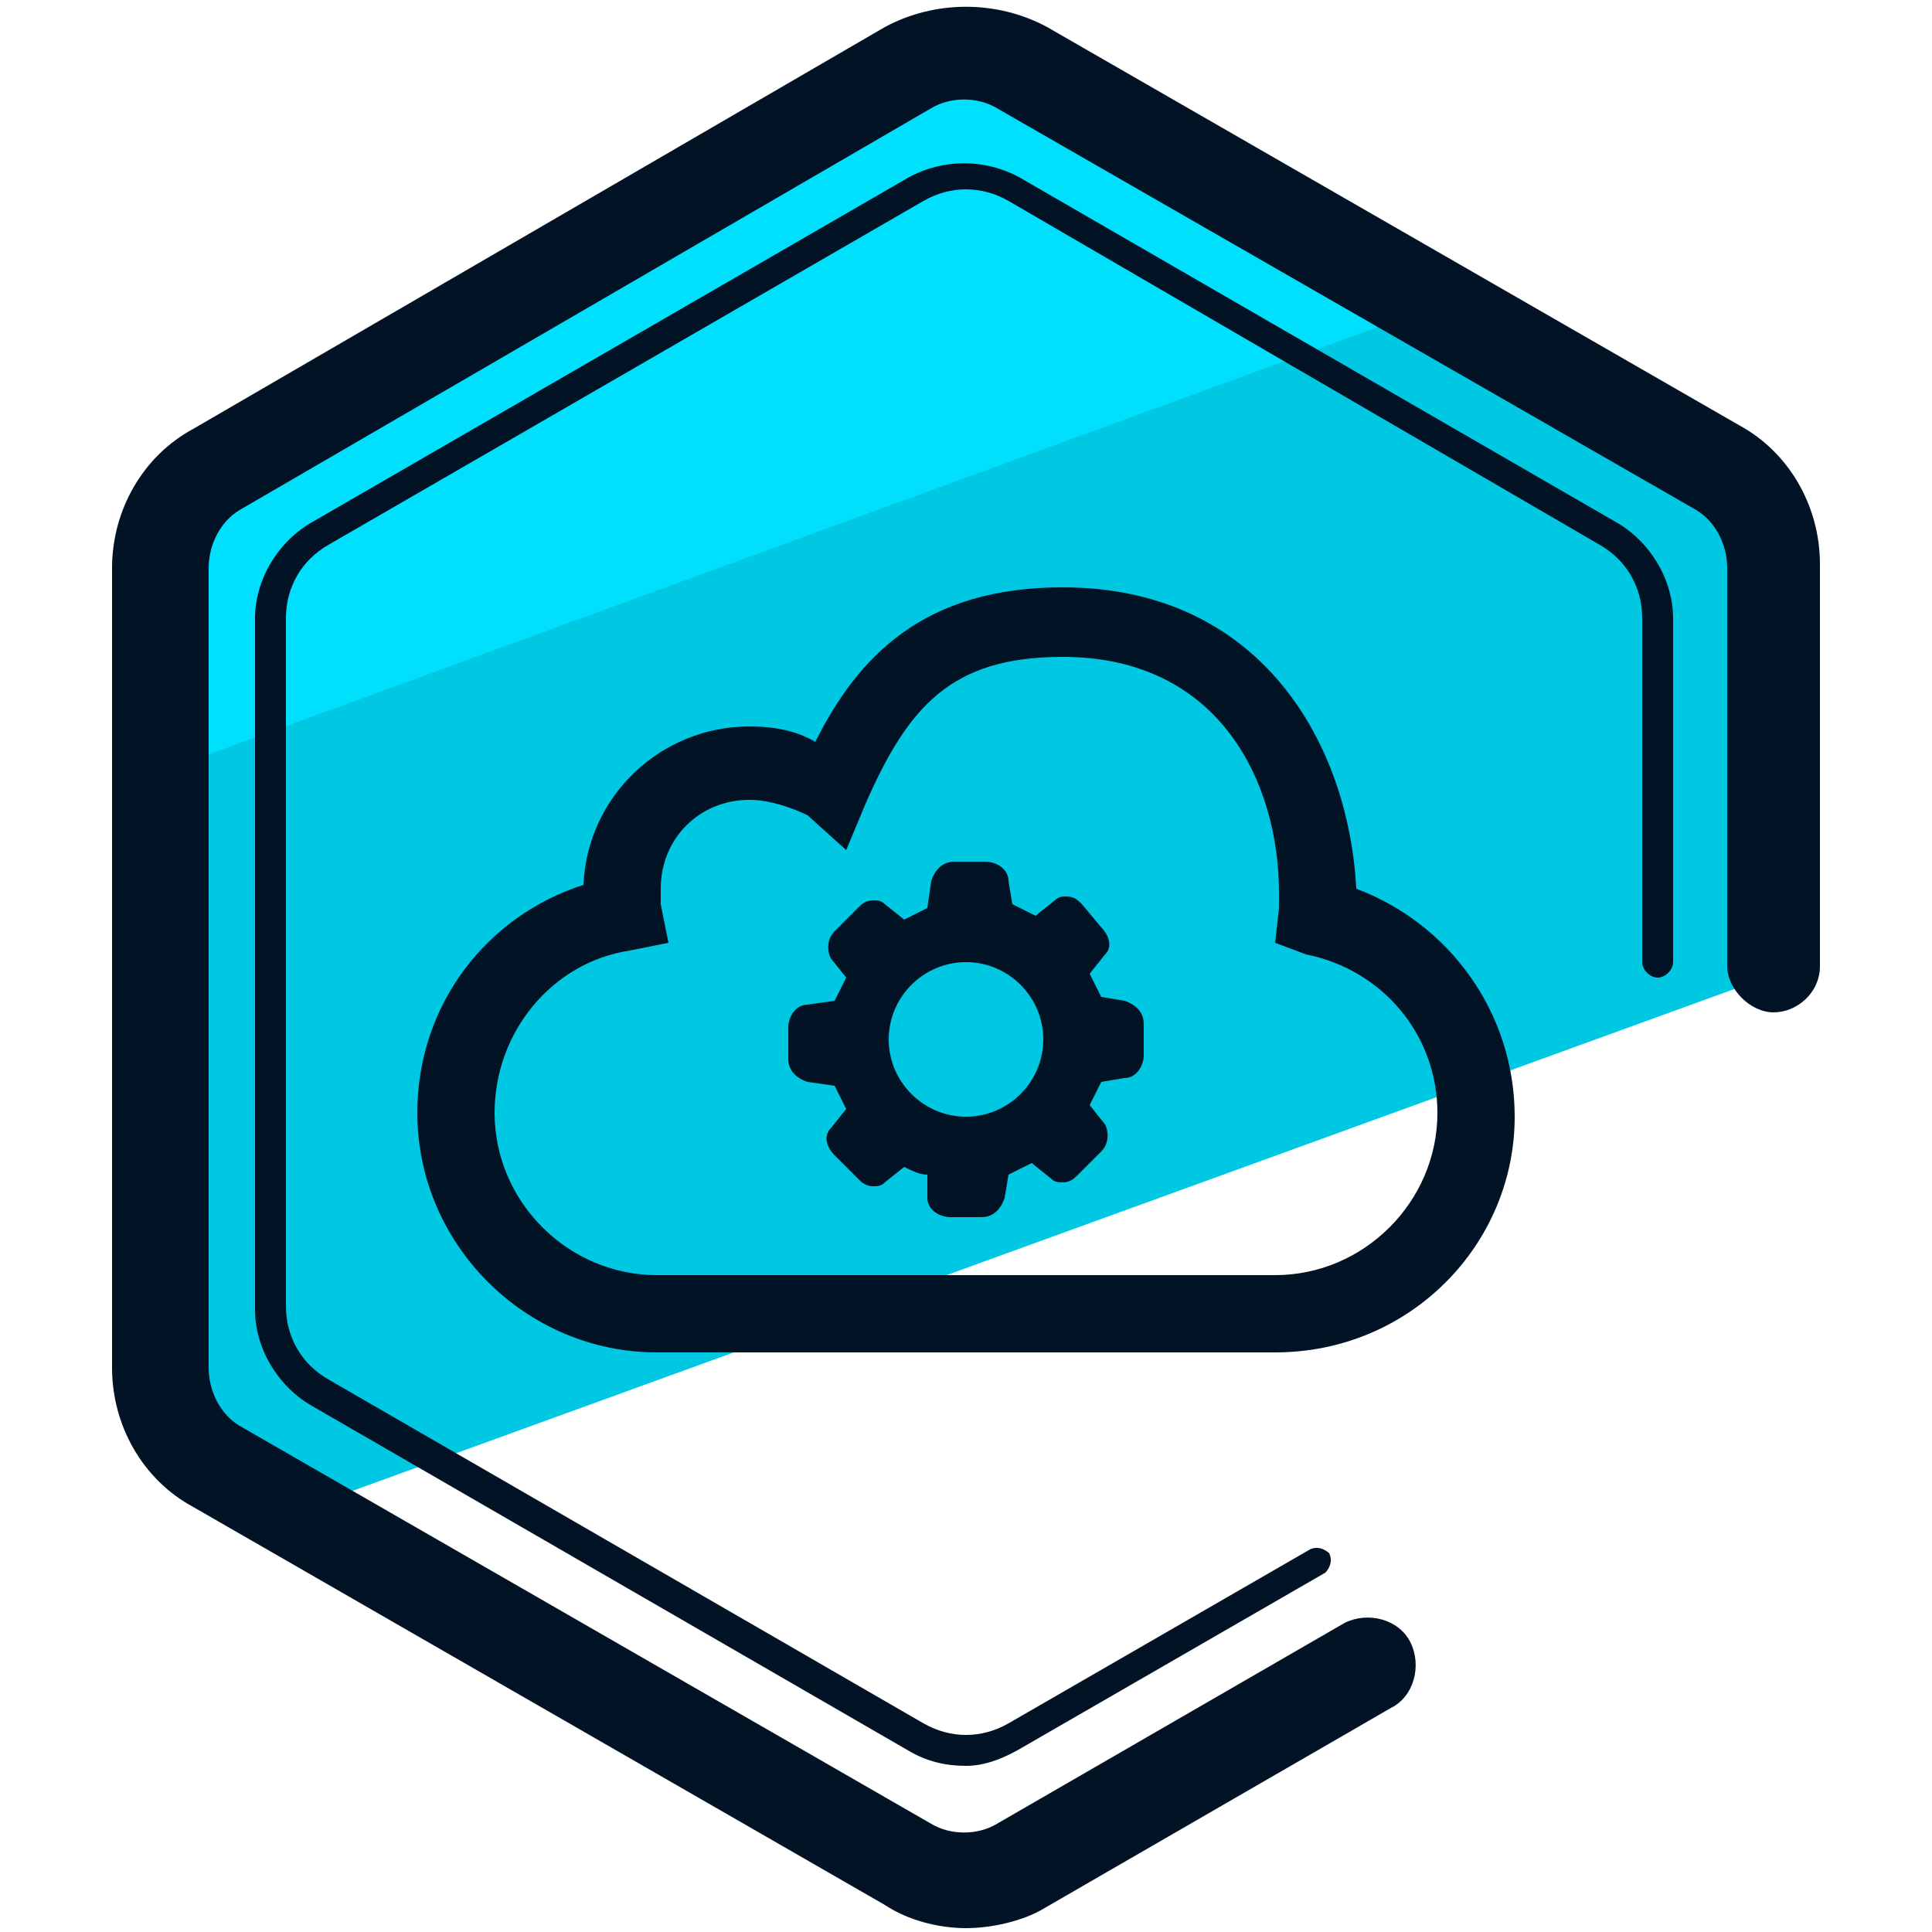 <svg xmlns="http://www.w3.org/2000/svg" id="Layer_1" x="0" y="0" version="1.1" viewBox="0 0 50 50" xml:space="preserve"><style>.st2{fill:#031326}</style><path fill="#00c8e2" d="M5.6 37.9l2.1 1.2 38-13.8.1-.3V14.7c0-1.1-.6-2-1.5-2.5L26.5 1.8c-.9-.5-2-.5-2.9 0l-18 10.3c-.9.5-1.5 1.5-1.5 2.5v20.7c0 1.1.6 2.1 1.5 2.6z"/><path fill="#00dffc" d="M37.2 7.9L26.5 1.8c-.9-.5-2-.5-2.9 0l-18 10.3c-.9.5-1.5 1.5-1.5 2.5V20L37.2 7.9z"/><path d="M25 49.9c-.7 0-1.5-.2-2.1-.6L5 39c-1.3-.7-2.1-2.1-2.1-3.6V14.7c0-1.5.8-2.9 2.1-3.6L22.9.7c1.3-.7 2.9-.7 4.2 0L45 11c1.3.7 2.1 2.1 2.1 3.6V25c0 .7-.6 1.2-1.2 1.2s-1.2-.6-1.2-1.2V14.7c0-.6-.3-1.2-.8-1.5L25.8 2.8c-.5-.3-1.2-.3-1.7 0L6.2 13.2c-.5.3-.8.9-.8 1.5v20.7c0 .6.3 1.2.8 1.5l17.9 10.3c.5.3 1.2.3 1.7 0l9-5.2c.6-.3 1.4-.1 1.7.5s.1 1.4-.5 1.7l-9 5.2c-.5.3-1.3.5-2 .5z" class="st2"/><path d="M25 45.7c-.5 0-1-.1-1.5-.4L8.1 36.4c-.9-.5-1.5-1.5-1.5-2.5V16c0-1 .6-2 1.5-2.5l15.4-8.9c.9-.5 2-.5 2.9 0l15.4 8.9c.9.5 1.5 1.5 1.5 2.5v8.9c0 .2-.2.4-.4.4s-.4-.2-.4-.4V16c0-.8-.4-1.5-1.1-1.9L26.1 5.2c-.7-.4-1.5-.4-2.2 0L8.5 14.1c-.7.4-1.1 1.1-1.1 1.9v17.8c0 .8.4 1.5 1.1 1.9l15.4 8.9c.7.4 1.5.4 2.2 0l7.8-4.5c.2-.1.4 0 .5.1.1.2 0 .4-.1.5l-7.8 4.5c-.5.3-1 .5-1.5.5z" class="st2"/><path id="MobileMe" d="M33 35H17c-3.4 0-6.2-2.8-6.2-6.2 0-2.8 1.8-5.1 4.3-5.9.1-2.3 2-4.1 4.3-4.1.6 0 1.2.1 1.7.4 1.1-2.2 2.8-4 6.4-4 5.1 0 7.4 4 7.6 7.8 2.4.9 4.1 3.2 4.1 5.9 0 3.3-2.7 6.1-6.2 6.1zM19.4 20.7c-1.3 0-2.3 1-2.3 2.3v.4l.2 1-1 .2c-2 .3-3.5 2.1-3.5 4.2 0 2.3 1.9 4.2 4.2 4.2h16c2.3 0 4.2-1.9 4.2-4.2 0-2-1.4-3.7-3.4-4.1l-.8-.3.1-.9v-.4c0-2.8-1.5-6.1-5.6-6.1-2.9 0-4 1.3-5.1 3.8l-.5 1.2-1-.9c-.4-.2-1-.4-1.5-.4z" class="st2"/><path d="M29.1 25.9l-.6-.1-.3-.6.4-.5c.2-.2.1-.5-.1-.7l-.5-.6c-.1-.1-.2-.2-.4-.2-.1 0-.2 0-.3.1l-.5.4-.6-.3-.1-.6c0-.3-.3-.5-.6-.5h-.8c-.3 0-.5.2-.6.5l-.1.7-.6.3-.5-.4c-.1-.1-.2-.1-.3-.1-.2 0-.3.1-.4.2l-.6.6c-.2.2-.2.5-.1.7l.4.5-.3.6-.7.1c-.3 0-.5.3-.5.6v.8c0 .3.2.5.5.6l.7.1.3.6-.4.5c-.2.2-.1.5.1.7l.6.6c.1.1.2.2.4.2.1 0 .2 0 .3-.1l.5-.4c.2.1.4.2.6.2v.6c0 .3.3.5.6.5h.8c.3 0 .5-.2.6-.5l.1-.6.6-.3.5.4c.1.1.2.1.3.1.2 0 .3-.1.4-.2l.6-.6c.2-.2.2-.5.1-.7l-.4-.5.3-.6.6-.1c.3 0 .5-.3.5-.6v-.8c0-.3-.2-.5-.5-.6zm-4.1 3c-1.1 0-2-.9-2-2s.9-2 2-2 2 .9 2 2-.9 2-2 2z" class="st2"/></svg>